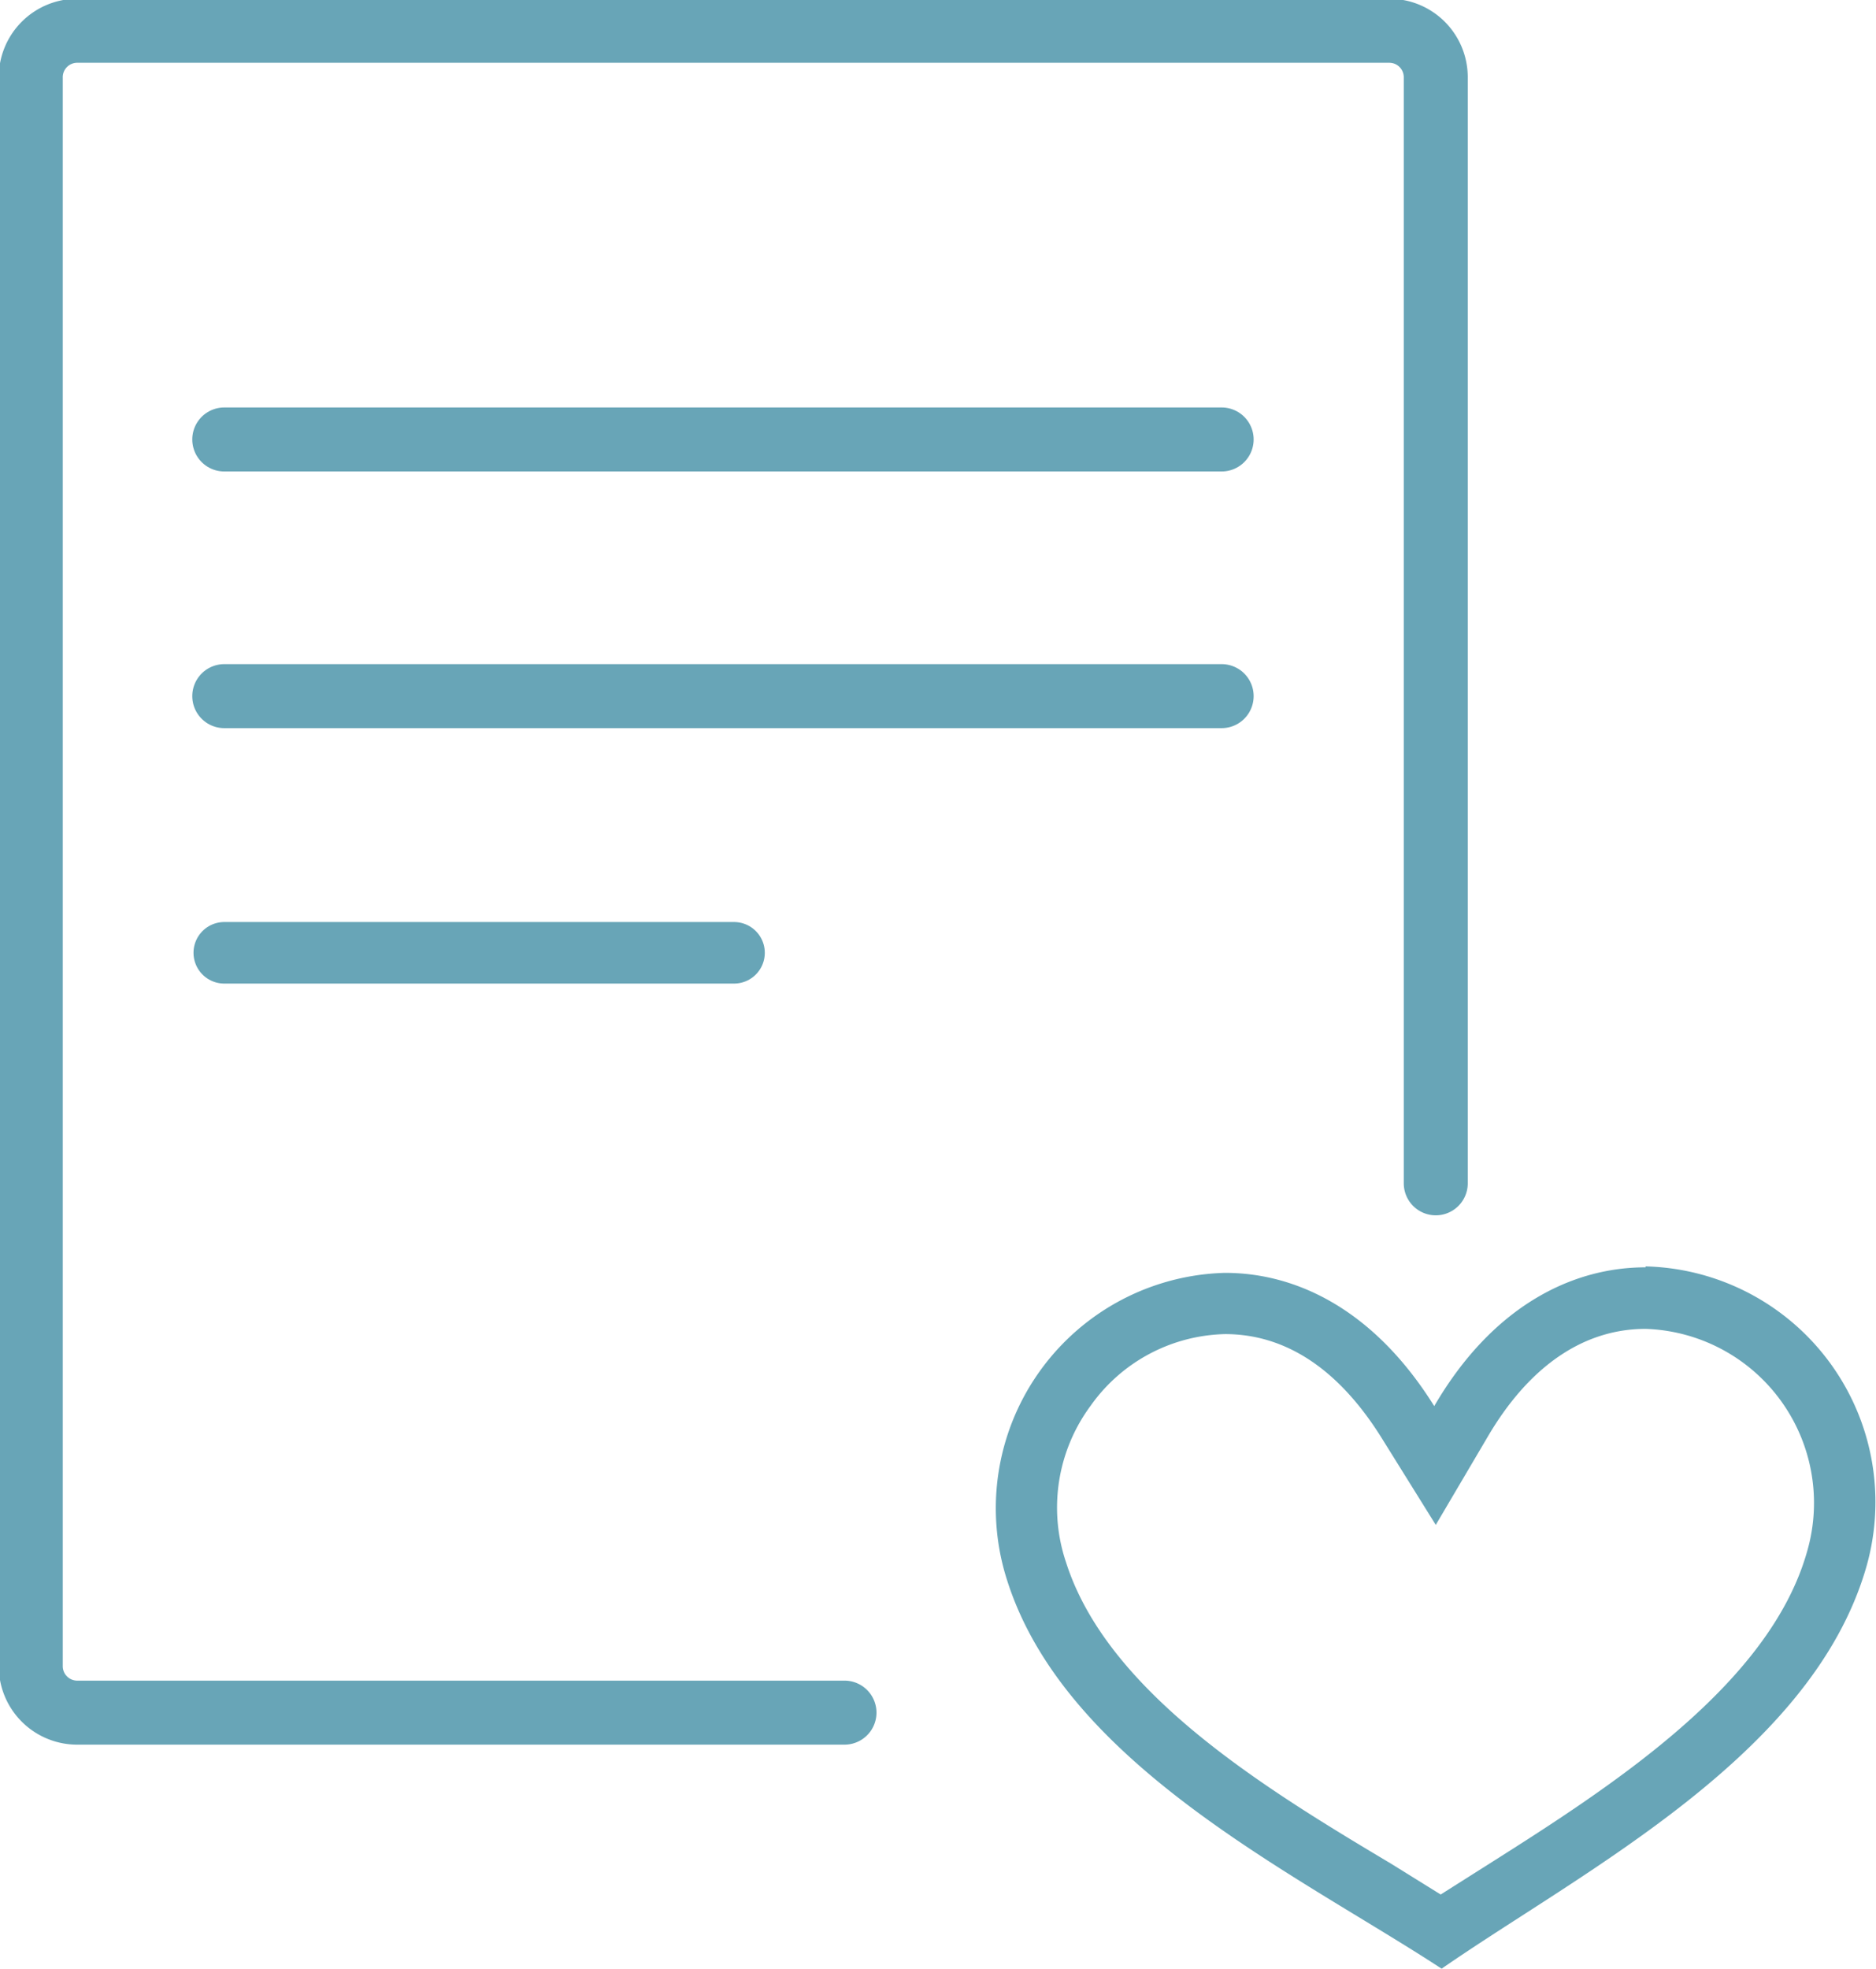 <svg xmlns="http://www.w3.org/2000/svg" viewBox="0 0 60.98 63.97"><defs><style>.cls-1{fill:#68a5b7;}.cls-2,.cls-3,.cls-4{fill:none;stroke:#68a5b7;stroke-linecap:round;stroke-linejoin:round;}.cls-2,.cls-3{stroke-width:2.08px;}.cls-2{fill-rule:evenodd;}.cls-4{stroke-width:2px;}</style></defs><title>Asset 6</title><g id="Layer_2" data-name="Layer 2"><g id="Layer_2-2" data-name="Layer 2"><path class="cls-1" d="M53.49,43.18a5.66,5.66,0,0,1,5.24,7.27C57.5,54.73,52.46,58,48.41,60.56l-1.58,1-1.61-1C41.11,58.11,36,55,34.65,50.76a5.56,5.56,0,0,1,.8-5.08,5.5,5.5,0,0,1,4.37-2.33c2,0,3.72,1.17,5.1,3.39l1.75,2.81,1.68-2.85c1.35-2.31,3.13-3.52,5.14-3.52m0-2c-2.43,0-5,1.3-6.87,4.51-1.92-3.08-4.42-4.33-6.8-4.33a7.65,7.65,0,0,0-7.08,10c1.91,6,9.46,9.56,14.12,12.61,4.58-3.17,12-6.91,13.79-13a7.66,7.66,0,0,0-7.16-9.82Z"/><path class="cls-2" d="M27.45,55.65H2.54A1.51,1.51,0,0,1,1,54.15V2.54A1.51,1.51,0,0,1,2.54,1H45.17a1.51,1.51,0,0,1,1.5,1.5V38.45"/><line class="cls-3" x1="7.29" y1="14.28" x2="39.71" y2="14.28"/><line class="cls-3" x1="7.29" y1="22.62" x2="39.71" y2="22.62"/><line class="cls-4" x1="7.29" y1="30.96" x2="23.86" y2="30.96"/></g></g></svg>